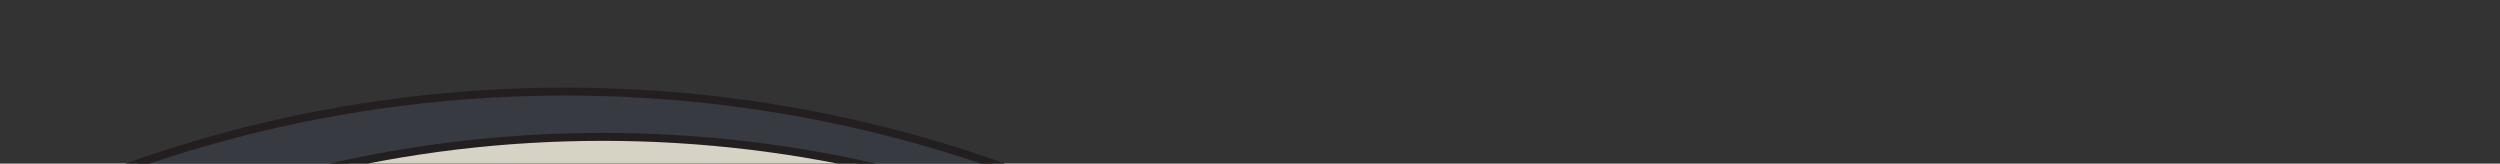 <svg xmlns="http://www.w3.org/2000/svg" xmlns:xlink="http://www.w3.org/1999/xlink" viewBox="80 -5 313.99 20.55"><rect x="80" y="-5" width="313.99" height="20.55" fill="#333333" stroke="none"/><defs><style>.cls-1{fill:url(#radial-gradient);}.cls-2{fill:#ee7a5f;}.cls-3{fill:#f9da97;}.cls-4{fill:url(#radial-gradient-2);}.cls-5{fill:#fbd437;}.cls-6{fill:#373a40;}.cls-6,.cls-7{stroke:#231f20;stroke-miterlimit:10;}.cls-7{fill:#d6d2c4;}</style><radialGradient id="radial-gradient" cx="52.78" cy="56.17" r="0.08" gradientTransform="translate(-0.57 -0.79)" gradientUnits="userSpaceOnUse"><stop offset="0" stop-color="#fff"/><stop offset="7" stop-color="#e7e4f1"/><stop offset="0.18" stop-color="#c0b7d9"/><stop offset="0.3" stop-color="#9f90c4"/><stop offset="0.42" stop-color="#8370b3"/><stop offset="0.55" stop-color="#6e58a6"/><stop offset="0.68" stop-color="#5f479d"/><stop offset="0.83" stop-color="#563c98"/><stop offset="1" stop-color="#533996"/></radialGradient><radialGradient id="radial-gradient-2" cx="52.78" cy="33.17" r="55.08" xlink:href="#radial-gradient"/><symbol id="Planet" data-name="Planet" viewBox="0 0 98.57 87.7"><path class="cls-1" d="M23,55.31A26,26,0,1,0,66.32,27.7"/><path class="cls-2" d="M92.15,15.74c-3-4.82-26,4.07-51.35,19.85S-2.68,68.07.33,72.9s26-4.07,51.34-19.86S95.16,20.56,92.15,15.74ZM49.94,50.26C32.68,61,17,67.05,15,63.77S25.28,49.12,42.54,38.38,75.45,21.59,77.49,24.87,67.2,39.52,49.94,50.26Z"/><path class="cls-3" d="M87.72,18.32c-2.55-4.1-23.23,4.16-46.18,18.44S2,66,4.6,70.06,27.82,65.9,50.78,51.62,90.28,22.42,87.72,18.32ZM50.55,51.24C28.72,64.83,9.09,72.74,6.71,68.92S20.09,51,41.93,37.39,83.39,15.88,85.77,19.71,72.38,37.65,50.55,51.24Z"/><path class="cls-4" d="M66.32,27.7A26,26,0,0,0,23,55.31"/><polygon class="cls-5" points="91.4 26.88 94.12 30.68 98.57 29.27 95.8 33.03 98.51 36.83 94.08 35.35 91.31 39.1 91.34 34.44 86.91 32.96 91.37 31.55 91.4 26.88"/><polygon class="cls-5" points="54.38 0 55.02 4.62 59.62 5.44 55.42 7.48 56.06 12.11 52.83 8.74 48.63 10.78 50.82 6.67 47.59 3.3 52.18 4.12 54.38 0"/><polygon class="cls-5" points="29.34 75.96 30.92 80.36 35.59 80.22 31.89 83.07 33.47 87.47 29.61 84.84 25.92 87.7 27.23 83.21 23.37 80.58 28.04 80.44 29.34 75.96"/></symbol></defs><g id="Layer_1" data-name="Layer 1"><ellipse class="cls-6" cx="150.99" cy="155.2" rx="156.49" ry="148.7"/><ellipse class="cls-6" cx="156.99" cy="219.98" rx="156.49" ry="135.06"/><ellipse class="cls-7" cx="155.69" cy="143.03" rx="142.21" ry="130.84"/></g><g id="Layer_2" data-name="Layer 2"><use width="98.57" height="25.7" transform="translate(64.44 51.14) scale(1.88 2.08)" xlink:href="#Planet"/></g></svg>